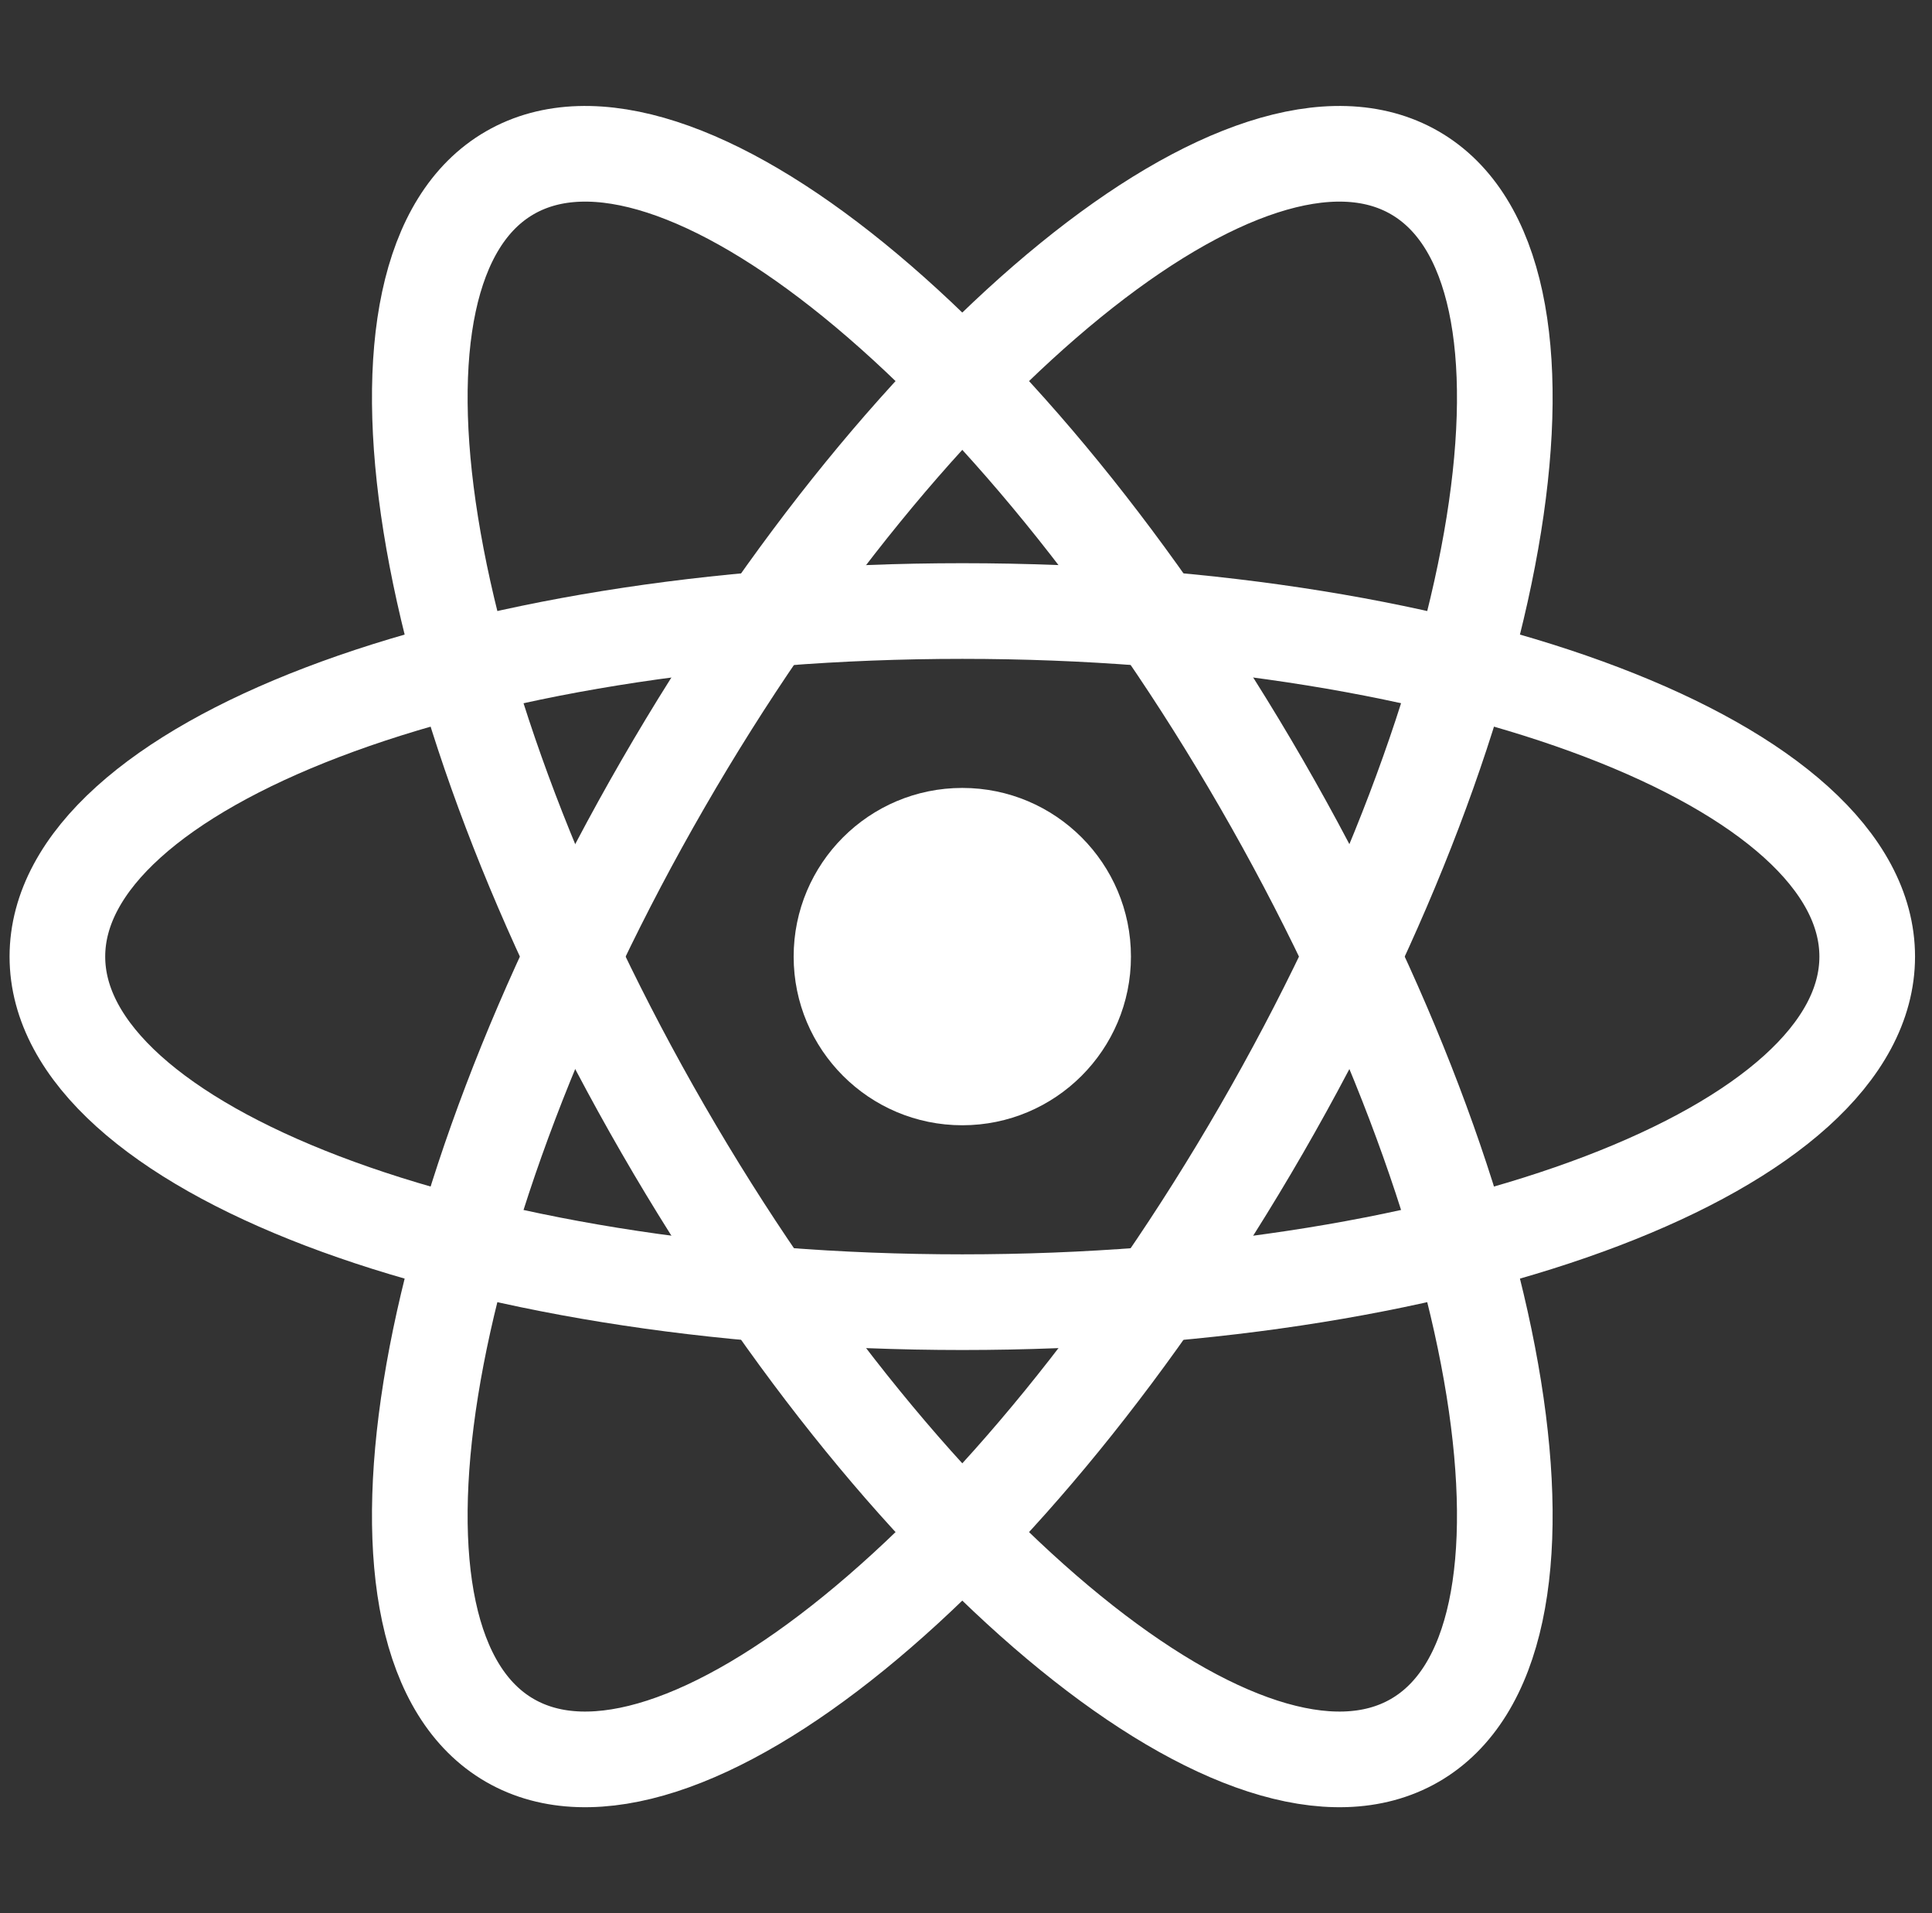 <svg width="101" height="100" viewBox="0 0 101 100" fill="none" xmlns="http://www.w3.org/2000/svg">
<rect x="0" y="0" width="101" height="100" fill="#333333" stroke="none"/>
<path d="M50.307 58.816C55.176 58.816 59.123 54.869 59.123 50C59.123 45.131 55.176 41.184 50.307 41.184C45.438 41.184 41.49 45.131 41.49 50C41.49 54.869 45.438 58.816 50.307 58.816Z" fill="white"/>
<path d="M50.307 68.063C76.433 68.063 97.613 59.976 97.613 50C97.613 40.024 76.433 31.938 50.307 31.938C24.18 31.938 3 40.024 3 50C3 59.976 24.18 68.063 50.307 68.063Z" stroke="white" stroke-width="5"/>
<path d="M34.664 59.031C47.727 81.658 65.321 95.957 73.96 90.969C82.599 85.981 79.013 63.595 65.949 40.969C52.886 18.342 35.292 4.043 26.653 9.031C18.014 14.019 21.601 36.405 34.664 59.031Z" stroke="white" stroke-width="5"/>
<path d="M34.664 40.969C21.601 63.595 18.014 85.981 26.653 90.969C35.292 95.957 52.886 81.658 65.949 59.031C79.013 36.405 82.599 14.019 73.96 9.031C65.321 4.043 47.727 18.342 34.664 40.969Z" stroke="white" stroke-width="5"/>
</svg>
